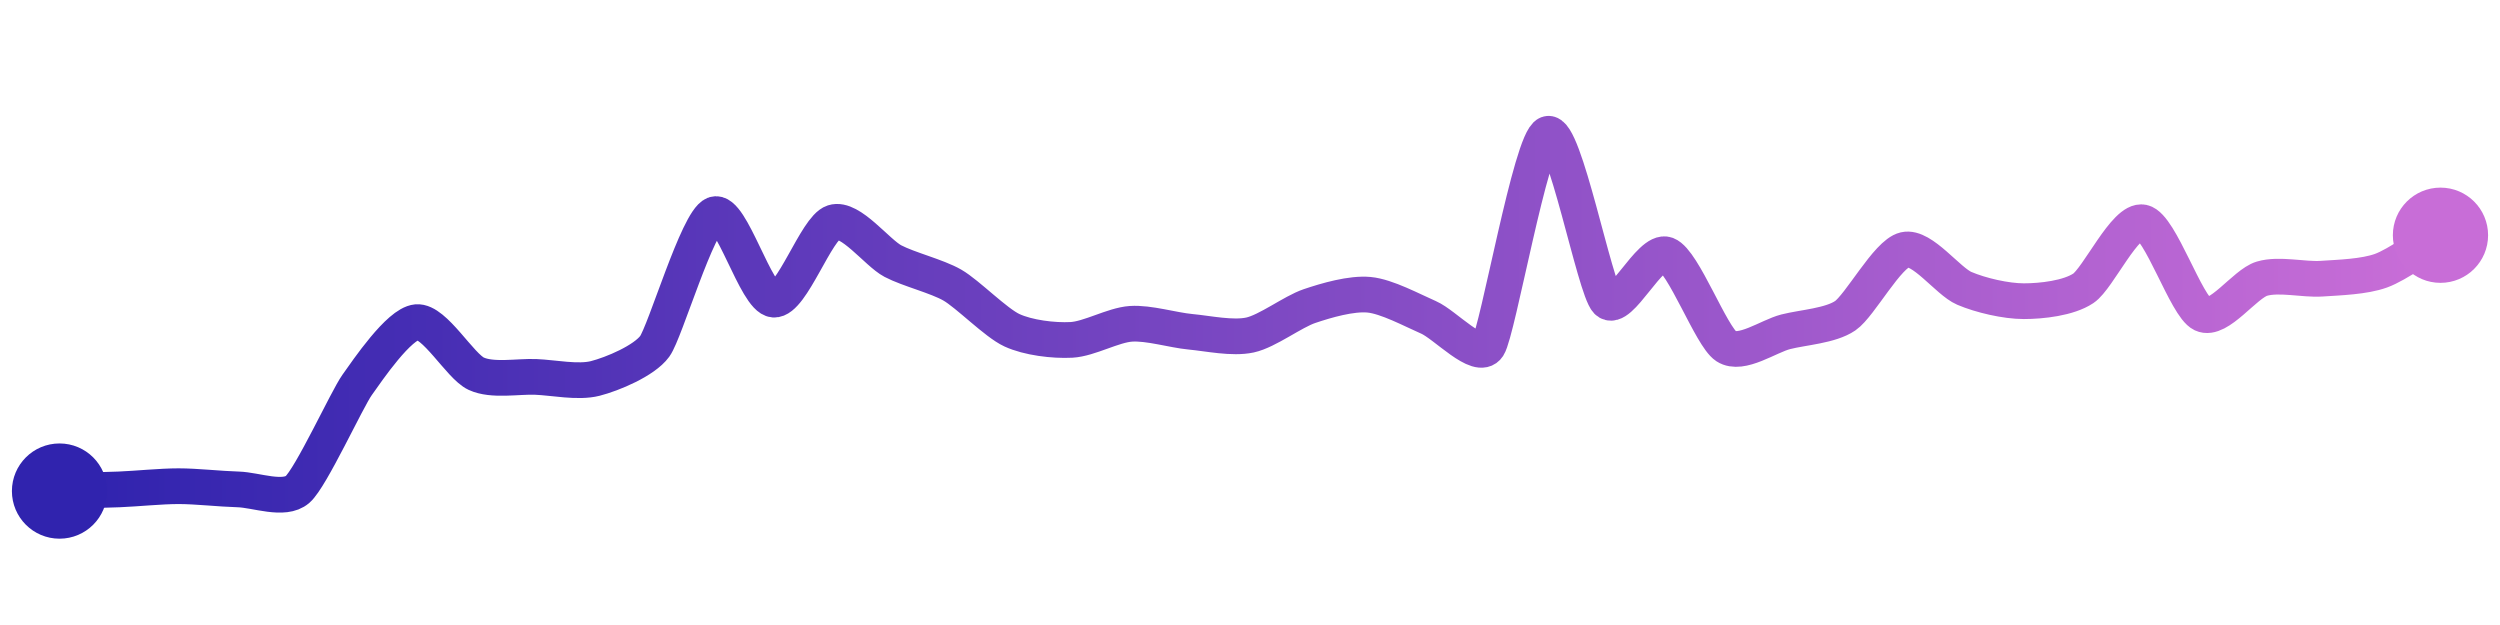 <svg width="200" height="50" viewBox="0 0 210 50" xmlns="http://www.w3.org/2000/svg">
    <defs>
        <linearGradient x1="0%" y1="0%" x2="100%" y2="0%" id="a">
            <stop stop-color="#3023AE" offset="0%"/>
            <stop stop-color="#C86DD7" offset="100%"/>
        </linearGradient>
    </defs>
    <path stroke="url(#a)"
          stroke-width="3"
          stroke-linejoin="round"
          stroke-linecap="round"
          d="M5 40 C 6.5 39.96, 8.5 39.92, 10 39.86 S 13.5 39.59, 15 39.59 S 18.5 39.82, 20 39.86 S 23.87 40.85, 25 39.86 S 29.13 32.3, 30 31.08 S 33.51 25.95, 35 25.81 S 38.64 29.51, 40 30.14 S 43.5 30.35, 45 30.41 S 48.55 30.91, 50 30.54 S 54.12 29.05, 55 27.84 S 58.6 17.31, 60 16.76 S 63.5 23.82, 65 23.92 S 68.57 17.89, 70 17.43 S 73.67 19.98, 75 20.68 S 78.7 21.95, 80 22.7 S 83.64 25.86, 85 26.49 S 88.5 27.38, 90 27.3 S 93.5 26.05, 95 25.95 S 98.51 26.48, 100 26.62 S 103.53 27.21, 105 26.89 S 108.58 24.94, 110 24.46 S 113.51 23.37, 115 23.51 S 118.62 24.81, 120 25.41 S 124.18 29.1, 125 27.84 S 128.6 10.53, 130 10 S 133.95 22.98, 135 24.05 S 138.6 19.61, 140 20.14 S 143.74 27.02, 145 27.84 S 148.55 26.99, 150 26.62 S 153.76 26.12, 155 25.27 S 158.54 20.07, 160 19.73 S 163.62 22.38, 165 22.97 S 168.5 24.05, 170 24.05 S 173.75 23.8, 175 22.97 S 178.53 17.11, 180 17.43 S 183.64 24.5, 185 25.14 S 188.56 22.59, 190 22.16 S 193.5 22.26, 195 22.16 S 198.59 22, 200 21.49 S 203.71 19.28, 205 18.51"
          fill="none"/>
    <circle r="4" cx="5" cy="40" fill="#3023AE"/>
    <circle r="4" cx="205" cy="18.51" fill="#C86DD7"/>      
</svg>